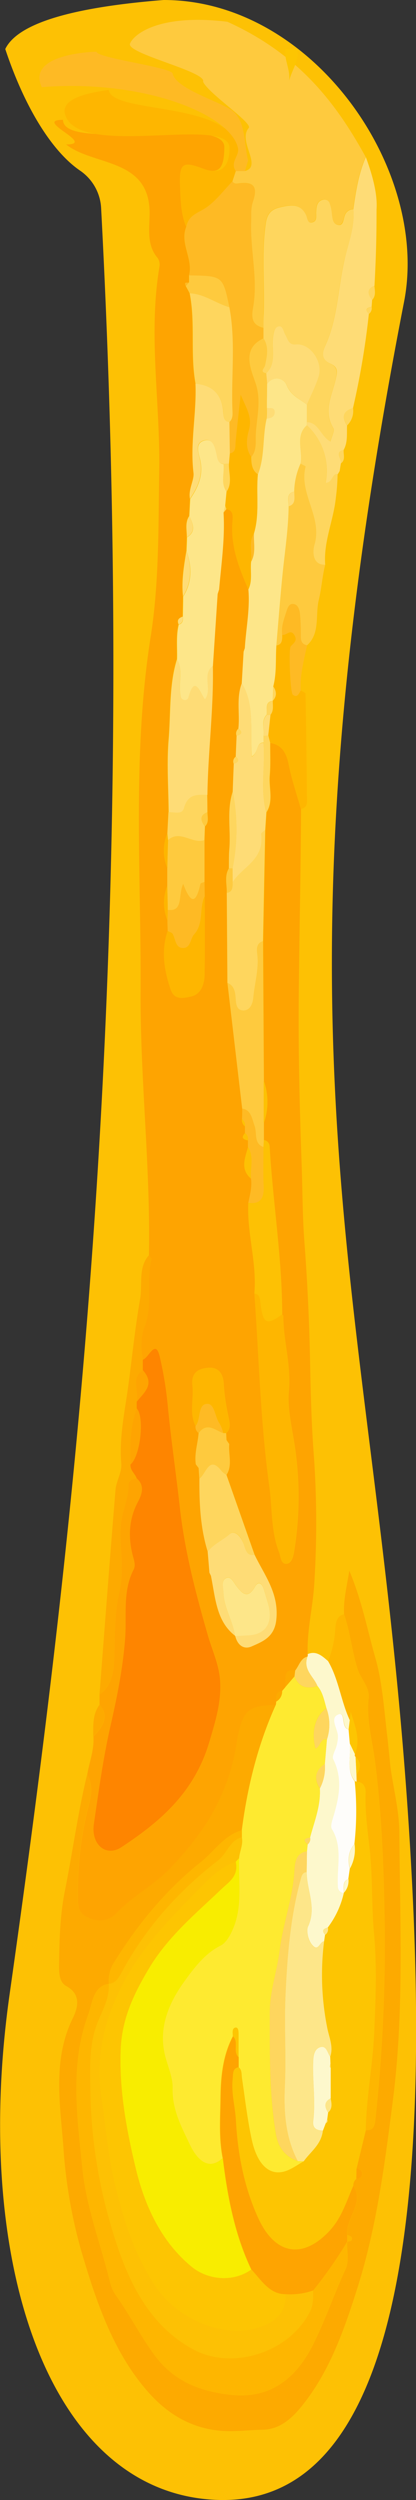 <svg xmlns="http://www.w3.org/2000/svg" viewBox="0 0 150 900"><rect x="0" y="0" width="150" height="900" fill="#333333" stroke="none"/><defs><style>.cls-1{fill:#fdc104;}.cls-2{fill:#fea401;}.cls-3{fill:#feca3e;}.cls-4{fill:#feb600;}.cls-5{fill:#feba24;}.cls-6{fill:#fdc502;}.cls-7{fill:#fdaa00;}.cls-8{fill:#fedc76;}.cls-9{fill:#fdf8cc;}.cls-10{fill:#fed65e;}.cls-11{fill:#feea30;}.cls-12{fill:#fe8500;}.cls-13{fill:#fde689;}.cls-14{fill:#fefdfa;}.cls-15{fill:#f8ed00;}</style></defs><g id="Layer_2" data-name="Layer 2"><g id="Layer_1-2" data-name="Layer 1"><path class="cls-1" d="M59,0C24.85,2.72,6.23,8.69,1.9,17.65,9,39,18.89,54.57,28.79,61.37a17.43,17.43,0,0,1,7.67,13.45c14.25,269.4-8.41,469.75-33,643.15-13.51,95.18,13.42,178.28,73.24,181.92,48.53,3,80.19-51.36,72.07-218.32-10.16-208.93-58.23-290.16-3.06-573C154.93,61.09,112.86,0,59,0Z"/><path class="cls-2" d="M23.84,52c9.88,7.84,30,4.77,30.11,24.59,0,5.33-1.22,11.55,2.89,16.28a4.23,4.23,0,0,1,.68,3c-4.15,24.48.29,49-.11,73.51-.32,20,0,40.35-3.07,59.77C47.61,271.7,50.93,314.4,50.7,357c-.17,31.59,3.6,63.15,3,94.84.33.48,1,1.09.93,1.45-2.06,7.93.58,16.4-2.53,24.37-1.34,3.44-1.37,7.82-.58,11.84,2.14-.57,4.59-7.76,6.16-1a131.71,131.71,0,0,1,2.82,17.08c1.19,12.35,3,24.63,4.39,37,1.74,15.63,5.64,30.62,9.94,45.54,1.62,5.61,4.2,10.9,4.59,17,.48,7.68-1.69,14.51-3.82,21.75-5.42,18.5-17.9,29-31.72,38.09-5.7,3.75-11.11-1-10-8.33,1.7-11.62,3.3-23.3,5.86-34.7,2.41-10.68,4.61-21.2,5.43-32.31.59-8.09-.92-16.8,3-24.47.66-1.29.41-2.68,0-4.19-2-7-1.86-13.81,1.65-20.39,1.4-2.63,2.5-5.81-.5-8.37-1.38.11-3,.66-3,2.19.14,5.3-2.51,9.8-2.81,15.08-.45,7.88,1.38,15.6-.54,23.77-1.52,6.49-1.56,13.86-1.73,20.92-.14,5.6,0,12.12-5.35,15.85l0,3.76c3,3.08,2.23,7.13-2.21,11.3.36,4.83-1.46,9.21-2.23,13.81,2.07,3.46,1.51,7.34.59,10.79a122.59,122.59,0,0,0-3.95,31.53c0,3.32-.52,6.86,2.89,8.74,3.82,2.1,8.08,2,10.91-1,5.92-6.33,13.45-10,19.45-16.23,7.27-7.58,13.76-15.76,18.17-25.62a71.19,71.19,0,0,0,5.66-18.48c2.06-13.5,4.44-14.42,14.3-14.8a4.33,4.33,0,0,0,.12-1.14c-.07-1.85-.14-3.71,2.17-3.87l0,0,1.05-1.22.06-.09c.48-2.55-1.21-6.73,3.59-6,1.4-1.74,2-4.43,4.43-5a1.33,1.33,0,0,0,.06-.88c-.34-8.78,1.95-17.24,2.4-26a346.6,346.6,0,0,0-.13-44.89c-.91-11.56-1.18-23.2-1.42-34.82q-.42-21.21-2-42.32c-.72-9.12-.7-18.31-1-27.43-.72-20.2-1.25-40.46-1.08-60.65.19-22.72.73-45.45.83-68.19-1.5-5.32-3.32-10.56-4.39-16-.87-4.43-2.66-7.17-6.69-7.86,0,3.95.19,7.93-.15,11.84-.38,4.41,1.44,9.08-1.2,13.21q-.19,3.13-.41,6.27-.39,20.07-.79,40.12.12,25.14.25,50.28a23.06,23.06,0,0,1,0,15.08l0,6.21a2.41,2.41,0,0,1,2.07,2.45c1.19,20.15,4.48,40.09,4.52,60.35.14.14.39.29.39.43,0,9,2.91,17.54,2,27.13-.67,6.67,1.59,14.85,2.5,22.34a122.45,122.45,0,0,1-.61,35.45c-.3,1.76-.89,4.18-2.72,4.34-2.1.18-2-2.44-2.64-4.08-3-7.58-2.42-15.79-3.51-23.7-3.2-23-3.72-46.29-5.39-69.45,1-11-2.72-21.69-2.18-32.69.59-2.85,1.38-5.66,1-8.64-4-3.36-2.22-7.44-1.11-11.42v-2.39c-1.4-.34-2.81-.67-1.08-2.63l0-2.4a2.91,2.91,0,0,1-1.07-2.61c0-1.26.06-2.52.08-3.78L82,353.85l-.24-32.44c.09-3-.92-6,.76-8.83,0-2.28,0-4.57.15-6.83.61-6.92-1-14,1.23-20.79q.18-5,.38-10A2.1,2.1,0,0,1,85,272.4c.1-2.49.21-5,.31-7.46a2.29,2.29,0,0,1,.64-2.63c.58-5.41-.82-11,1.22-16.28l.66-11.41.44-1.29c.41-7,1.9-14,1.28-21.11-3.35-7.82-6.54-15.67-5.7-24.72.18-1.89.14-3.89-2.21-4.22l-1.08,1.33c.54,9.29-.81,18.44-1.61,27.64l-.49,1.56-1.71,25.92c.32,15.53-1.71,30.92-2,46.41,0,2.09,0,4.18.08,6.27,0,1.78.62,3.68-.9,5.11l-.18,4.94q0,7.53,0,15.06l.08,5.07c0,9.4.1,18.79-.06,28.18-.06,3.74-1.35,7.25-5,8-2.56.53-5.91,1.39-7.24-2.57-2.31-6.85-3.51-13.88-1.06-21.09,0-1.25-.05-2.5-.08-3.75a16.73,16.73,0,0,1-.07-12.48v-6.38a16.46,16.46,0,0,1,0-12.47q.19-3.81.4-7.64c0-8.76-.71-17.58,0-26.26.82-9.62.11-19.5,3-28.86.13-4.17-.36-8.38.6-12.5-.74-1.77.31-2.34,1.49-2.81,0-2.43.07-4.86.11-7.29-.6-5.54.32-10.94,1.22-16.33,0-1.66.11-3.32.16-5,0-2.56-.72-5.23.84-7.57q.17-3.12.31-6.24c-.67-3.36,1.59-6.69,1.28-9.3-1.31-10.83,1.16-21.42.71-32.13-2-10.75,0-21.83-2.12-32.57L67,103c-.93-1.85.68-1,1.14-1.35V99.15c1.56-6-3.43-11.45-1-17.49-1.83-4.38-2-9.17-2.18-13.81-.45-9.15.7-10,8.39-7.09,6,2.26,7.5-.68,7.53-7.82,0-11.88-58.15,2.08-58.15-9.8C11.58,43.14,35,52,23.84,52ZM82.68,519.81c-.39,3.7,1.21,7.64-1,11.12q5.07,14.4,10.16,28.8c3.55,7.35,8.78,13.85,7.83,23.29-.63,6.36-4.93,7.93-8.92,9.7-2.68,1.19-5-.3-5.89-3.76l-.09-.1c-6.77-5.22-7.07-13.72-8.67-21.56l-.54-1.12q-.31-3.81-.64-7.62c-2.65-8.52-3-17.37-3-26.28-.09-1.28-.17-2.57-.26-3.86l-1-1.31c-.62-3.85.69-7.49,1-11.24a2.67,2.67,0,0,1-1.09-2.5c-2.36-4.67-.57-9.76-1.14-14.61-.59-5.06,2.79-6.17,5.86-6.38,3.29-.22,5.29,1.93,5.4,6.23a74.88,74.88,0,0,0,1.61,11c.41,2.25,1.23,4.46-.71,6.33l.12,2.44Z"/><path class="cls-3" d="M73.22,29.41c1.9,4.27,18,14.87,16.46,16.67-4.07,4.71,5.1,13.81-1.36,15.49l-3.3,0c-.41,1.24-.81,2.47-1.22,3.7.64,1,1.4.83,2.4.71,5.31-.68,6.82,1.27,5,6.61-.83,2.46-.57,4.91-.65,7.37-.34,10.33,2.55,20.64.67,30.92-.8,4.37.27,6.26,3.78,7.16,0-1.67,0-3.34,0-5,.47-11-.86-22,.82-32.95.7-4.53,3.4-5.16,6.17-5.74,3.06-.65,6.41-1,8.28,3,.55,1.19.5,3.23,2.41,2.61,1.69-.54,1.18-2.35,1.26-3.71.1-2,.27-3.81,2.34-4.38a2,2,0,0,1,2.41,1,14,14,0,0,1,.84,3.51c.29,1.85.38,4.14,2.24,4.54s2-2,2.49-3.41a3.16,3.16,0,0,1,3.08-2.2c.91-6.45,1.91-12.87,4.51-18.81C121.35,37.42,108,19.6,82,7.84,57.86,4.9,48.35,12.09,46.88,15.69S74.68,25.82,73.22,29.41Z"/><path class="cls-4" d="M83.8,65.29c.41-1.23.81-2.46,1.22-3.7-2.13-3.05,1.23-5.5.82-8.1C83.09,36.27,40.3,41.18,39.2,32.35c-6.58,1-18.65,2.94-15.36,9.81,6.59,14.7,59-.74,58.91,11.14,0,7.14-3.33,9.72-9.38,7.46-7.69-2.87-8.84-2.06-8.39,7.09.23,4.64.35,9.43,2.18,13.81.87-4.44,4.46-5,7.29-7C77.94,72.22,80.72,68.48,83.8,65.29Z"/><path class="cls-5" d="M89.45,57.79c-1.46-6-.87-13.67-5.26-17.59-3.76-3.37-20.76-8-21.94-13.73-.47-2.26-27.4-5.59-27.43-7.84-2.24,0-25.24,1-19.75,12.74,37.3-2.94,68.52,10.12,70.77,22.12.48,2.59-3,5-.82,8.1l3.3,0C88.7,60.31,89.08,59.05,89.45,57.79Z"/><path class="cls-6" d="M102.86,17.65c-.42,3.93,1.89,7.42,1.39,11.44,1-3.9,3.6-7.16,3.07-11.44Z"/><path class="cls-7" d="M139.79,626.32c-1.12-8.78-1.77-20.22-4.44-29.47-2.89-10.06-4.81-20.48-9.39-31.4-1,6.08-2.17,10.73-1.9,15.67,2.22,6.35,2.83,13.2,4.88,19.69,1.14,3.64,4.39,6.44,4,10.37-.88,8.07,1.39,15.74,2.36,23.46,2.37,18.77,3.1,37.56,3.38,56.46a581.15,581.15,0,0,1-3.34,72.15c-.3,2.67-1.12,3.78-3.41,3.61q-1.66,6.92-3.34,13.81c.9.17,1.88.29,2,1.61.16,1.69-.91,2-2.07,2.13a2.79,2.79,0,0,0-1.09,2.51c2.61,3.76.79,7.44-.56,10.78-.92,2.26-1.88,4.29-1.65,6.82.58.32,1.58.54,1.66,1,.26,1.35-.85,1.34-1.66,1.52h0c-.22,3.31.8,6.86-.62,9.9-4.28,9.18-7.47,18.93-12.13,27.93C105.78,857.73,96,863.65,83,862.13c-10.5-1.24-20.21-4.54-27.46-14.52-5-6.9-9-14.61-13.91-21.5a13.33,13.33,0,0,1-1.95-4.49c-3.34-13.72-8.57-26.87-10-41.17-1.85-18.52-4.54-37.17,2.11-55.16,1.53-4.14,1.69-10.25,7.44-11.14a12.21,12.21,0,0,1,1.87-7.62c8.68-14,18.93-26.34,31.27-36.14,4.88-3.87,8.58-9.83,14.83-11.47,2-15.76,5.82-30.92,12.24-45.18-9.85.38-12.23,1.3-14.29,14.8A71.19,71.19,0,0,1,79.47,647c-4.41,9.86-10.9,18-18.17,25.62-6,6.25-13.53,9.9-19.45,16.23-2.83,3-7.09,3.15-10.91,1-3.41-1.88-2.9-5.42-2.89-8.74A122.59,122.59,0,0,1,32,649.65c.92-3.45,1.48-7.33-.59-10.79-3.34,13.77-5.22,27.89-8,41.78-1.82,9.11-2,18.13-2.11,27.3,0,2.91.28,5.8,2.65,7.08,5.26,2.86,4.23,7.62,2.33,11.46-7.38,15-4.61,30.88-3.43,46.37A179.59,179.59,0,0,0,29.21,810c5.42,18.42,11.49,36.51,23.85,50.72,7,8.06,15.36,13.17,25.76,14.29,5.41.58,10.63-.23,15.92-.31,6.42-.09,11-4.48,14.92-9.57,9.35-12,14.46-26.45,19.18-41.36,7-22.06,9.93-45,12.85-67.88,4.07-31.9,2.52-64.13,2.3-96.23-.06-7.78-2.07-15.55-3.18-23.32Z"/><path class="cls-8" d="M131.92,56.56c-2.6,5.94-3.6,12.36-4.51,18.81.59,6.65-2,12.6-3.33,18.81-2.23,10.1-2.43,20.8-6.8,30.27-1.4,3-1.08,5.19,1.84,6.47s2.54,3.11,1.84,6c-1.36,5.6-4.44,11.2-.74,17.27.52.85-.62,3-1.06,4.77-3.43-1.87-4.31-7-8.48-7,0,.39,0,.78,0,1.17a22.28,22.28,0,0,1,6.71,20.74c2.68-.09,2.25-3.5,4.35-3.14l.08-.06.65-1.08c.15-.91.29-1.82.44-2.73.46-1.6-2.52-4.12,1-4.89,1.53-2.72,1.1-5.79,1.23-8.76-2.16-3.33-1.18-5.31,2.14-6.3A287,287,0,0,0,133,113c-1.71-1.81-.45-2.22,1-2.55l.18-2.46c-1.6-2.1-2-3.93.85-5.08.74-13.72.74-21.57.74-27.45C136.16,70.12,134.5,63.59,131.92,56.56Z"/><path class="cls-4" d="M131.89,766.86c2.29.17,3.11-.94,3.41-3.61a581.15,581.15,0,0,0,3.34-72.15c-.28-18.9-1-37.69-3.38-56.46-1-7.72-3.24-15.39-2.36-23.46.43-3.93-2.82-6.73-4-10.37-2-6.49-2.66-13.34-4.88-19.69-3.09.79-3,3.93-3.2,6.31A35.9,35.9,0,0,1,118.29,598c3.88,6.49,4.65,14.44,7.83,21.26.12-1,.23-2,.34-3,1.5,5,3.64,9.92,1.53,15.23a.84.84,0,0,0,.23,1c2.13,2,1.91,4.14.31,6.37l.07,2.52c2.28.19,3.35,1.7,3.25,4.15-.26,6.69.7,13.36,1.43,19.87,1.13,10.16.66,20.33,1.58,30.49,1.07,11.78.61,23.81.09,35.69S132.1,755,131.89,766.86Z"/><path class="cls-9" d="M126.12,619.26c-3.18-6.82-4-14.77-7.83-21.26-2.17-1.91-4.32-3.84-7.36-2.51a1.36,1.36,0,0,1-.06.89c-1.69,4.78,2.23,7.14,3.6,10.59,1.92,2.25,2.43,5.21,3.23,8a17,17,0,0,1,.18,11.25l-.75,8.79a16.33,16.33,0,0,1-1.81,8.86c.36,6.25-2,11.83-3.51,17.61a2.47,2.47,0,0,1-.87,2.49c-.09.84-.17,1.67-.26,2.5q-.06,3.72-.1,7.44c0,6.52,3.7,12.8.47,19.68-.66,1.43,0,5.53,2.17,7.21,1.66,1.28,2.16-1.85,3.66-1.92l.34-2.34c-1.52-1.77-.3-2.23,1-2.64A32.37,32.37,0,0,0,124,681.48a2.31,2.31,0,0,1-2.12-2.38c-.45-6.9,1.85-14.16-2.17-20.65-.41-.67-.18-2.1.11-3.05,2.26-7.35,4.13-14.66.34-22.17-.33-.64.2-2,.55-2.88a13.08,13.08,0,0,0,1.18-5.36c-.12-2.68-3-6.41,0-7.76s1,4.86,3.84,5.38Z"/><path class="cls-3" d="M110.72,232.3c4.81-4.3,2.91-10.89,4.23-16.34,1-4.1,1.25-8.49,2.31-12.65-4.88.17-4.45-5.28-3.91-7.08,3.07-10.16-5.69-18.4-3.17-28.26,0-.15-1.18-.7-1.82-1.06A26,26,0,0,0,106.12,177c0,2.06.7,4.48-2,5.25-.11,7.91-1.28,15.69-2.09,23.53-.91,8.84-1.57,17.73-2.34,26.59,2.12-.3,2.09-2.08,2.09-3.84-.43-3,.66-5.7,1.52-8.41.42-1.29.92-2.94,2.6-2.64,1.53.27,2,1.88,2.22,3.23a66.4,66.4,0,0,1,.33,6.79C108.52,229.51,108,231.85,110.72,232.3Z"/><path class="cls-7" d="M35.88,610c5.34-3.73,5.21-10.25,5.35-15.85.17-7.06.21-14.43,1.73-20.92,1.92-8.17.09-15.89.54-23.77.3-5.28,3-9.78,2.81-15.08,0-1.53,1.61-2.08,3-2.19-.6-1.74-2.39-2.81-2.24-5-.22-6.86,0-13.66,2.25-20.17v-2.41c1-3.73-2.23-8.49,2.22-11.34l0-3.76c-.79-4-.76-8.4.58-11.84,3.11-8,.47-16.44,2.53-24.37.09-.36-.6-1-.93-1.45-4,4.48-2.27,10.51-3.2,15.78-1.82,10.34-2.85,20.86-4.27,31.3-1.26,9.3-3.32,18.45-2.51,28.06.25,3-1.82,6.19-2.09,9.36C39.62,560.9,37.78,585.45,35.88,610Z"/><path class="cls-4" d="M101.78,228.53c0,1.76,0,3.54-2.09,3.84-.34,4.92.14,9.92-1.13,14.75,1.17,1.78,1.36,3.51-.2,5.16v0c0,1.74.41,3.57-.81,5.06l-.81,7.41.65,2.62c4,.69,5.82,3.43,6.69,7.86,1.07,5.43,2.89,10.67,4.39,16,2.74-.47,2.21-2.89,2.19-4.87q-.15-18.31-.49-36.62c0-.41-1.12-.8-1.72-1.19-.68,1.19-1.28,2.83-2.88,1.53-.89-.73-1.57-16.35-.73-17.37,1-1.19,2.52-1.95,1.36-4C104.79,226.2,103.24,228.91,101.78,228.53Z"/><path class="cls-10" d="M108.36,166.91c.64.36,1.85.91,1.82,1.06-2.52,9.86,6.24,18.1,3.17,28.26-.54,1.8-1,7.25,3.91,7.08-.64-8.38,3-15.92,3.83-24.05a72.2,72.2,0,0,0,.64-8.57c-2.11-.36-1.68,3.05-4.36,3.14a22.28,22.28,0,0,0-6.71-20.74C106.4,157,109.28,162.33,108.36,166.91Z"/><path class="cls-5" d="M101.78,228.53c1.46.38,3-2.33,4.41.17,1.16,2.07-.38,2.83-1.36,4-.84,1-.16,16.64.73,17.37,1.6,1.3,2.2-.34,2.88-1.53-.32-5.62,1.18-10.91,2.28-16.26-2.68-.45-2.2-2.79-2.27-4.8a66.4,66.4,0,0,0-.33-6.79c-.19-1.35-.69-3-2.22-3.23-1.68-.3-2.18,1.35-2.6,2.64C102.44,222.83,101.35,225.52,101.78,228.53Z"/><path class="cls-7" d="M33.64,625.05c4.44-4.17,5.23-8.22,2.21-11.3C33.4,617.1,33.59,621.09,33.64,625.05Z"/><path class="cls-10" d="M127.29,146.87c-3.32,1-4.3,3-2.14,6.3A7.27,7.27,0,0,0,127.29,146.87Z"/><path class="cls-10" d="M135,102.94c-2.82,1.15-2.45,3-.85,5.08C135.6,106.57,135.17,104.72,135,102.94Z"/><path class="cls-10" d="M123.92,161.93c-3.55.77-.57,3.29-1,4.89C124.69,165.58,123.75,163.6,123.92,161.93Z"/><path class="cls-10" d="M134,110.48c-1.41.33-2.67.74-1,2.55A2.58,2.58,0,0,0,134,110.48Z"/><path class="cls-10" d="M122.45,169.55l-.65,1.08Z"/><path class="cls-11" d="M117.7,615c-.8-2.81-1.31-5.77-3.23-8-3.48,1-6.55.77-8.3-3.46l-3.32,3.88-.06.09-1.05,1.22,0,0a4.18,4.18,0,0,1-2.17,3.87,4.33,4.33,0,0,1-.12,1.14C93,628,89.22,643.16,87.18,658.92c0,.84,0,1.68,0,2.52.51,2.64-.81,5-1,7.49-.26,8.49,1.29,17.23-2.13,25.31-1,2.37-2.55,5.18-4.5,6.15-5.71,2.85-9.6,8-13.21,13.07-5.61,7.81-9.56,17-6.62,27.44,1,3.56,2.58,7.28,2.49,10.73-.22,7.84,3.13,13.89,6.14,20.27,3.36,7.13,7.59,9,11.92,5.07-1.46-7.19-.89-14.49-.8-21.74.09-7.69.86-15.31,4.47-22.16,0-1.16-.39-2.78.88-3.12,1.06-.27,1.21,1.16,1.21,2.16,0,2.82,0,5.63,0,8.44l0,3.66c1.27,1,1,2.51,1.21,3.93,1.09,7.34,1.93,14.76,3.49,22,2,9.39,6.63,13.42,12.39,11.43,2.23-.77,4.26-2.29,6.38-3.47l-2.12-.08c-4.37-1.54-7.07-4.63-7.94-9.88-2.39-14.43-2.16-29-2.18-43.55,0-7.72,2.62-14.85,3.55-22.33,1.22-9.85,4.85-19.12,5.36-29.09.19-3.55,1-6.12,4.5-6.66.09-.83.17-1.66.26-2.5-2.09-1.88-.66-2.21.87-2.49,1.54-5.78,3.87-11.36,3.51-17.61-2.27-3.69-1.57-6.62,1.81-8.86l.75-8.79c-2.38-.65-2.38,2.72-4.11,3.23C112.11,623.29,113.65,617.69,117.7,615Z"/><path class="cls-12" d="M49.29,504.62c0,.8,0,1.61,0,2.42,2.89,3.07,1.3,17.27-2.25,20.16-.15,2.17,1.64,3.24,2.24,5,3,2.56,1.91,5.74.51,8.37-3.51,6.58-3.64,13.38-1.65,20.39.43,1.51.68,2.9,0,4.19-3.94,7.67-2.43,16.38-3,24.47-.82,11.11-3,21.63-5.43,32.31-2.56,11.4-4.16,23.08-5.86,34.7-1.08,7.34,4.33,12.08,10,8.33,13.82-9.11,26.3-19.59,31.72-38.09,2.13-7.24,4.3-14.07,3.82-21.75-.39-6.06-3-11.35-4.59-17-4.3-14.92-8.2-29.91-9.94-45.54-1.38-12.33-3.2-24.61-4.39-37a131.71,131.71,0,0,0-2.82-17.08c-1.57-6.8-4,.39-6.16,1,0,1.25,0,2.5,0,3.76C56,498.36,51.92,501.3,49.29,504.62Z"/><path class="cls-13" d="M108.36,166.91c.92-4.58-2-9.95,2.3-13.82,0-.39,0-.78,0-1.17v-6.27c-2.63-2.09-5.73-3.11-7.36-7.12-.92-2.26-4.5-3.57-7-.35l-.09,8.7c1.12.22,2.91-.43,2.8,1.69-.09,1.59-1.53,2-2.87,2.11-1.54,6.59-.6,13.68-3.15,20.07-.68,7.1.69,14.36-1.43,21.34-.18,3.37.78,6.9-1,10.08-.44,3.34.56,6.86-1,10.05.62,7.11-.87,14.07-1.28,21.11l-.44,1.29L87.17,246c4.8,7.81,2.86,17.16,3.64,26.34,2.56-1.64,1.52-5.11,4.25-5l0-2.5c.3-2.54-1-5.36,1.12-7.57.18-2-.77-4.55,2.15-5v0c.07-1.72.14-3.44.2-5.16,1.27-4.83.79-9.83,1.13-14.75.77-8.86,1.43-17.75,2.34-26.59.81-7.84,2-15.62,2.09-23.53,0-2.05-1-4.62,2-5.25A26,26,0,0,1,108.36,166.91Z"/><path class="cls-5" d="M83.8,65.29c-3.08,3.19-5.86,6.93-9.35,9.38-2.83,2-6.42,2.55-7.29,7-2.4,6,2.59,11.52,1,17.49,12.14.18,12.14.18,14.51,11.43,2.32,12.17.65,24.48,1.1,36.72.06,1.62.3,3.38-1.08,4.62l.15,11.36c2.38-.41,2-2.5,2.14-4.33.49-5,1.07-10.07,1.8-16.79,2.16,5.11,4.28,8.06,2.94,12.79-.8,2.84-1.3,6.57.87,9.52,2.1-2.32,1.49-5.67,1.64-8.26.34-6.15,2.11-12.21-.23-18.7-1.9-5.25-4.73-12.14,3-15.7,0-1.25,0-2.5,0-3.75-3.51-.9-4.58-2.79-3.78-7.16,1.88-10.28-1-20.59-.67-30.92.08-2.46-.18-4.91.65-7.37,1.79-5.34.28-7.29-5-6.61C85.2,66.12,84.44,66.26,83.8,65.29Z"/><path class="cls-13" d="M79,212.25c.8-9.2,2.15-18.35,1.61-27.65.21-.85.43-1.7.64-2.55l.48-5c-2.29-3.08-.65-6.72-1.14-10-1.6-.11-2-1.24-2.32-2.85-.57-2.8-1.29-6.5-4.6-5.61-3.56,1-2,4.62-1.42,7.21,1.13,5.46-.92,9.73-3.65,13.83-.11,2.08-.21,4.16-.32,6.24,1.34,2.75,2.52,5.47-.84,7.57,0,1.65-.11,3.31-.16,5,2,5.66,2,11.14-1.22,16.33,0,2.43-.07,4.86-.11,7.29.15,1.37-.15,2.44-1.49,2.81-1,4.12-.47,8.33-.6,12.5,2.19,3.8.56,8,1.09,12,.14,1,.09,2.11,1.15,2.56a1.27,1.27,0,0,0,1.84-.76c2.45-8.78,4.23-1.3,6,.62,2.77-3.74-1.24-9,2.83-12l1.71-25.92C78.63,213.29,78.79,212.77,79,212.25Z"/><path class="cls-4" d="M91.71,465.66c1.67,23.16,2.19,46.43,5.39,69.45,1.09,7.91.54,16.12,3.51,23.7.65,1.64.54,4.26,2.64,4.08,1.83-.16,2.42-2.58,2.72-4.34a122.45,122.45,0,0,0,.61-35.45c-.91-7.49-3.17-15.67-2.5-22.34,1-9.59-1.93-18.09-2-27.13,0-.14-.25-.29-.39-.43-5.65,4-6.82,3.45-7.78-4.06C93.74,467.39,93.64,465.87,91.71,465.66Z"/><path class="cls-8" d="M76.75,239.73c-4.07,3-.06,8.27-2.83,12-1.8-1.92-3.58-9.4-6-.62a1.27,1.27,0,0,1-1.84.76c-1.06-.45-1-1.55-1.15-2.56-.53-4,1.1-8.24-1.09-12-2.92,9.36-2.21,19.24-3,28.86-.74,8.68-.08,17.5,0,26.26,2-.1,4.91,1,5.57-1.44,1.44-5.31,4.86-4.84,8.38-4.82C75,270.65,77.07,255.26,76.75,239.73Z"/><path class="cls-10" d="M81.77,321.41,82,353.85c2.29.89,2.79,3.08,2.94,5.4s.33,4.45,2.74,4.53c2.57.09,3.49-2.57,3.68-4.65.44-4.88,1.88-9.63,1.52-14.65-.15-2-.93-4.75,1.94-5.65q.39-20.06.8-40.12c-.51.53-1.52,1.15-1.46,1.58,1.22,9.3-6.68,11.68-10.28,17.29C83.85,319.32,83.93,321.14,81.77,321.41Z"/><path class="cls-8" d="M83.89,317.58c3.6-5.61,11.5-8,10.28-17.29-.06-.43,1-1.05,1.46-1.58q.2-3.13.41-6.27c-2.28-8.25-.33-16.71-1-25-2.73-.15-1.69,3.32-4.25,5C90,263.19,92,253.84,87.17,246c-2,5.27-.64,10.87-1.22,16.28,1.83,1.5.92,2.17-.64,2.63-.1,2.49-.21,5-.31,7.46,1.6,1.5.67,2.12-.71,2.59q-.2,5-.38,10a70.83,70.83,0,0,1-.06,27.64Z"/><path class="cls-10" d="M82.72,151.92c1.38-1.24,1.14-3,1.08-4.62-.45-12.24,1.22-24.55-1.1-36.72-4.85-1.38-9.11-4.84-14.29-5,2.14,10.74.14,21.82,2.12,32.57,5.66.49,9.44,3.35,10,10.17C80.63,150.06,80.66,151.73,82.72,151.92Z"/><path class="cls-3" d="M94.83,338.83c-2.87.9-2.09,3.62-1.94,5.65.36,5-1.08,9.77-1.52,14.65-.19,2.08-1.11,4.74-3.68,4.65-2.41-.08-2.59-2.36-2.74-4.53s-.65-4.51-2.94-5.4l5.31,45.25c3.23.5,3.48,3.54,4.45,6.18s-.35,6.46,3.22,7.65l.16-2.53c0-2.07,0-4.14,0-6.21l0-15.08Z"/><path class="cls-1" d="M95.15,410.4c-.05.84-.11,1.68-.16,2.53,0,4.72-.15,9.46.08,14.17s-1.57,6.45-5.54,5.87c-.54,11,3.16,21.65,2.18,32.69,1.93.21,2,1.73,2.25,3.48,1,7.51,2.13,8.08,7.78,4.06,0-20.26-3.33-40.2-4.52-60.35A2.41,2.41,0,0,0,95.15,410.4Z"/><path class="cls-4" d="M81.68,177l-.48,5,.44,1.23c2.35.33,2.39,2.33,2.21,4.22-.84,9.05,2.35,16.9,5.7,24.72,1.61-3.19.61-6.71,1-10.05s-1.06-6.94,1-10.08c2.12-7,.75-14.24,1.42-21.34-2.14-1.44-2.39-3.8-2.38-6.28-2.17-2.95-1.67-6.68-.87-9.52,1.34-4.73-.78-7.68-2.94-12.79-.73,6.72-1.31,11.75-1.8,16.79-.17,1.83.24,3.92-2.14,4.33-.11,1.22-.21,2.44-.31,3.65C82.42,170.32,83.88,173.88,81.68,177Z"/><path class="cls-8" d="M76.06,567.3c1.6,7.84,1.9,16.34,8.67,21.55-.72-5.35-4-9.86-4.14-15.37-.06-1.8-.86-4.25.7-5.26,1.87-1.21,2.88,1.29,3.87,2.59,2.27,3,4.22,4.87,6.83.3,1.21-2.13,2.47-1.15,3.1.91.54,1.78,1.1,3.54,1.62,5.33,1.9,6.59-.76,11-6.89,11.32l-5,.29c.85,3.46,3.21,4.95,5.89,3.76,4-1.77,8.29-3.34,8.92-9.7,1-9.44-4.28-15.94-7.84-23.29-2.29.36-3-.9-3.71-3.3s-3.1-6.06-5.33-4.11c-2.55,2.23-5.71,3.46-7.87,6.24q.33,3.81.63,7.61C75.69,566.55,75.88,566.92,76.06,567.3Z"/><path class="cls-10" d="M74.88,558.56c2.16-2.78,5.32-4,7.87-6.24,2.23-2,4.59,1.56,5.33,4.11s1.42,3.66,3.71,3.3l-10.15-28.8a8.44,8.44,0,0,1-1.74-1.39c-4.55-5.93-5.58,1.06-8,2.74C71.84,541.19,72.23,550,74.88,558.56Z"/><path class="cls-8" d="M82.56,166.93c.1-1.21.2-2.43.31-3.65l-.15-11.36c-2.06-.19-2.09-1.86-2.23-3.61-.52-6.82-4.3-9.68-10-10.17.45,10.71-2,21.3-.71,32.13.31,2.61-1.95,5.94-1.28,9.3,2.74-4.1,4.79-8.37,3.66-13.83-.53-2.59-2.14-6.25,1.42-7.21,3.31-.89,4,2.81,4.6,5.61.32,1.61.72,2.74,2.32,2.85Z"/><path class="cls-4" d="M60.46,335.12c-2.45,7.21-1.25,14.24,1.06,21.09,1.33,4,4.68,3.1,7.24,2.57,3.65-.76,4.94-4.27,5-8,.16-9.39.06-18.78.06-28.18-2.08,4.28-.24,9.88-3.8,13.74-1.37,1.47-1.2,4.68-3.71,4.91-3.06.27-3-3-4-5C62,335.66,61.09,335.48,60.46,335.12Z"/><path class="cls-3" d="M60.31,312.51v6.38c.06,2.89.12,5.79.17,8.68,5.78.71,3.66-5.26,5.58-9.34,3.17,8.54,4.9,5.81,6.22,0,.08-.36,1-.5,1.46-.74q0-7.53,0-15.06c-4.38,1.52-8.75-3.92-13.13,0C60.48,305.8,60.39,309.16,60.31,312.51Z"/><path class="cls-4" d="M81.52,515.93c1.94-1.87,1.12-4.08.71-6.33a74.88,74.88,0,0,1-1.61-11c-.11-4.3-2.11-6.45-5.4-6.23-3.07.21-6.45,1.32-5.86,6.38.57,4.85-1.22,9.94,1.14,14.61,2-2.36.7-7.81,4.16-8,2.81-.12,2.8,4.82,4.55,7.15a13.9,13.9,0,0,1,1.29,3.33C80.84,515.92,81.18,515.93,81.52,515.93Z"/><path class="cls-5" d="M73.74,317.52c-.51.24-1.38.38-1.46.74-1.32,5.78-3,8.51-6.22,0-1.92,4.08.2,10-5.58,9.34,0,1.27-.07,2.54-.1,3.8s.06,2.5.08,3.75c.63.36,1.54.54,1.84,1.11,1.06,2,1,5.28,4,5,2.51-.23,2.34-3.44,3.71-4.91,3.56-3.86,1.72-9.46,3.8-13.74C73.79,320.9,73.76,319.21,73.74,317.52Z"/><path class="cls-10" d="M60.57,302.45c4.38-3.91,8.75,1.53,13.13,0l.18-4.94c-1.62-2.13-1.95-4,.9-5.11,0-2.09,0-4.18-.08-6.27-3.52,0-6.94-.49-8.38,4.82-.66,2.44-3.6,1.34-5.57,1.44q-.21,3.83-.4,7.64C60.42,300.85,60.49,301.65,60.57,302.45Z"/><path class="cls-3" d="M81.52,515.93c-.34,0-.68,0-1,0-3-1.06-5.93-4.13-8.91,0-.28,3.75-1.59,7.39-1,11.24l1,1.31c.09,1.29.17,2.58.26,3.86,2.47-1.68,3.5-8.67,8.05-2.74a8.44,8.44,0,0,0,1.74,1.39c2.25-3.48.65-7.42,1-11.13-.35-.47-.69-.95-1-1.43Z"/><path class="cls-5" d="M89.53,433c4,.58,5.76-1.22,5.54-5.87S95,417.65,95,412.93c-3.57-1.19-2.27-5.06-3.22-7.65s-1.22-5.68-4.45-6.18c0,1.26,0,2.52-.08,3.78a2.73,2.73,0,0,1,1.07,2.61c0,.8,0,1.6,0,2.4a2.77,2.77,0,0,1,1.08,2.63c0,.8,0,1.59,0,2.39,2.27,3.57.71,7.61,1.11,11.42C90.91,427.31,90.12,430.12,89.53,433Z"/><path class="cls-3" d="M68.41,105.57c5.18.17,9.44,3.63,14.29,5-2.37-11.25-2.37-11.25-14.51-11.43,0,.83,0,1.66,0,2.49L67,103Z"/><path class="cls-10" d="M95.06,267.41c.65,8.32-1.3,16.78,1,25,2.63-4.13.81-8.8,1.19-13.21.34-3.91.12-7.89.15-11.84-.22-.87-.43-1.75-.65-2.62l-1.65.14Z"/><path class="cls-5" d="M71.59,515.87c3-4.11,5.94-1,8.91,0a13.9,13.9,0,0,0-1.29-3.33c-1.75-2.33-1.74-7.27-4.55-7.15-3.46.15-2.15,5.6-4.16,8A2.67,2.67,0,0,0,71.59,515.87Z"/><path class="cls-10" d="M83.85,312.6A70.83,70.83,0,0,0,83.91,285c-2.25,6.79-.62,13.87-1.23,20.79-.19,2.26-.11,4.55-.15,6.83Z"/><path class="cls-10" d="M106.17,603.52c1.75,4.23,4.82,4.47,8.3,3.46-1.37-3.46-5.29-5.82-3.6-10.6-2.47.54-3,3.23-4.43,5Z"/><path class="cls-8" d="M66,214.68c3.18-5.19,3.19-10.67,1.22-16.33C66.33,203.74,65.41,209.14,66,214.68Z"/><path class="cls-1" d="M90.55,424.33c-.4-3.81,1.16-7.85-1.11-11.42C88.33,416.89,86.52,421,90.55,424.33Z"/><path class="cls-3" d="M83.85,312.6l-1.32,0c-1.68,2.79-.67,5.87-.76,8.83,2.16-.27,2.08-2.09,2.12-3.83S83.86,314.26,83.85,312.6Z"/><path class="cls-1" d="M95.08,389.11l0,15.08A23.06,23.06,0,0,0,95.08,389.11Z"/><path class="cls-8" d="M67.39,193.38c3.36-2.1,2.18-4.82.84-7.57C66.67,188.15,67.4,190.82,67.39,193.38Z"/><path class="cls-4" d="M60.57,302.45c-.08-.8-.15-1.6-.22-2.41a16.46,16.46,0,0,0,0,12.47C60.39,309.16,60.48,305.8,60.57,302.45Z"/><path class="cls-7" d="M106.17,603.52l.27-2.17c-4.8-.68-3.11,3.5-3.59,6Q104.51,605.47,106.17,603.52Z"/><path class="cls-4" d="M60.38,331.37c0-1.26.07-2.53.1-3.8,0-2.89-.11-5.79-.17-8.68A16.73,16.73,0,0,0,60.38,331.37Z"/><path class="cls-3" d="M74.78,292.41c-2.85,1.14-2.52,3-.9,5.11C75.4,296.09,74.83,294.19,74.78,292.41Z"/><path class="cls-7" d="M99.55,612.6a4.18,4.18,0,0,0,2.17-3.87C99.41,608.89,99.48,610.75,99.55,612.6Z"/><path class="cls-8" d="M64.41,224.78c1.34-.37,1.64-1.44,1.49-2.81C64.72,222.44,63.67,223,64.41,224.78Z"/><path class="cls-1" d="M89.43,410.52a2.77,2.77,0,0,0-1.08-2.63C86.62,409.85,88,410.18,89.43,410.52Z"/><path class="cls-10" d="M85.31,264.94c1.56-.46,2.47-1.13.64-2.63A2.29,2.29,0,0,0,85.31,264.94Z"/><path class="cls-10" d="M84.29,275c1.38-.47,2.31-1.09.71-2.59A2.1,2.1,0,0,0,84.29,275Z"/><path class="cls-10" d="M81.64,183.28l-.44-1.23c-.21.85-.43,1.7-.64,2.55Z"/><path class="cls-5" d="M67,103l1.14-1.35C67.72,102,66.11,101.14,67,103Z"/><path class="cls-1" d="M88.31,405.49a2.73,2.73,0,0,0-1.07-2.61A2.91,2.91,0,0,0,88.31,405.49Z"/><path class="cls-8" d="M87.83,234.62l.44-1.29Z"/><path class="cls-8" d="M79,212.25c-.16.52-.32,1-.49,1.56C78.63,213.29,78.79,212.77,79,212.25Z"/><path class="cls-7" d="M101.74,608.71l1.05-1.22Z"/><path class="cls-5" d="M71.59,528.42l-1-1.31Z"/><path class="cls-10" d="M76.06,567.3c-.18-.38-.37-.75-.55-1.13C75.7,566.55,75.88,566.92,76.06,567.3Z"/><path class="cls-4" d="M81.64,518.37c.35.48.69,1,1,1.43C82.33,519.33,82,518.85,81.64,518.37Z"/><path class="cls-10" d="M95,118.06c0,1.25,0,2.5,0,3.75,2,3.09,1.25,6.42.57,9.69-.24,1.12-2.11,2.34.42,2.89a10.77,10.77,0,0,0,1.43-1.83c1.75-3.49.57-7.35,1-11,.2-1.61.4-3.65,2.06-4s1.67,1.85,2.34,3c1,1.62,1.18,3.76,3.86,3.5,5.16-.5,9.88,6.29,8.16,11.64-1.11,3.44-2.78,6.65-4.19,10v6.27c4.17,0,5,5.13,8.48,7,.44-1.8,1.58-3.92,1.06-4.77-3.7-6.07-.62-11.67.74-17.27.7-2.85.94-4.75-1.84-6s-3.24-3.43-1.84-6.47c4.37-9.47,4.57-20.17,6.8-30.27C125.45,88,128,82,127.41,75.37a3.16,3.16,0,0,0-3.08,2.2c-.54,1.46-.52,3.83-2.49,3.41s-2-2.69-2.24-4.54a14,14,0,0,0-.84-3.51,2,2,0,0,0-2.41-1c-2.07.57-2.24,2.42-2.34,4.38-.08,1.36.43,3.17-1.26,3.71-1.91.62-1.86-1.42-2.41-2.61-1.87-4-5.22-3.65-8.28-3-2.77.58-5.47,1.21-6.17,5.74-1.68,11-.35,22-.82,33C95,114.72,95,116.39,95,118.06Z"/><path class="cls-6" d="M109.51,778.08c-2.12,1.18-4.15,2.7-6.38,3.47-5.76,2-10.36-2-12.39-11.43-1.56-7.22-2.4-14.64-3.49-22-.21-1.42.06-2.95-1.21-3.93-2.33.42-2,2.45-2.18,4.31-.54,5,.89,9.87,1.17,14.83.7,12.24,3,24.1,8,35.08,6.15,13.54,16.25,14.93,25.82,4.64,4.35-4.69,6-10.54,8.52-16.15a2.79,2.79,0,0,1,1.09-2.51l.06-3.74q1.66-6.9,3.34-13.81c.21-11.85,2.54-23.49,3.06-35.28s1-23.91-.09-35.69c-.92-10.16-.45-20.33-1.58-30.49-.73-6.51-1.69-13.18-1.43-19.87.1-2.45-1-4-3.25-4.15h-.33l-.31-.11a107.09,107.09,0,0,1-.13,22.57,14,14,0,0,1-1.66,8.86l-.53,3.7a6.33,6.33,0,0,1-1.63,5l0,.06a32.37,32.37,0,0,1-5.77,12.44,2.42,2.42,0,0,1-1,2.64c-.11.78-.23,1.56-.34,2.34a96.94,96.94,0,0,0,1.18,31.33c.65,3.32,2.31,6.66,1,10.28l.08,2.43.08,1.41q0,5.53,0,11c.4,1.88.73,3.74-.94,5.14l-.33,2.49a.89.89,0,0,1-.53,1.36l-1,2.61C115.85,772.06,112,774.54,109.51,778.08Z"/><path class="cls-4" d="M39.21,714.15c-5.75.89-5.91,7-7.44,11.14-6.65,18-4,36.64-2.11,55.16,1.44,14.3,6.67,27.45,10,41.17a13.33,13.33,0,0,0,1.95,4.49c5,6.89,8.89,14.6,13.91,21.5,7.25,10,17,13.28,27.46,14.52,13,1.52,22.79-4.4,29.45-17.28,4.66-9,7.85-18.75,12.13-27.93,1.42-3,.4-6.59.62-9.9a154.41,154.41,0,0,1-12.29,17.56c.06,2.72.06,5.38-1.26,7.88-7.77,14.76-28.17,20.88-42.11,13.24-17.24-9.44-24.63-27.25-29.91-45.83a179.28,179.28,0,0,1-7-46.36c-.11-7.88-.6-15.7,1.89-23.5,1.66-5.22,5.11-9.86,4.7-15.85Z"/><path class="cls-2" d="M112.9,824.58A154.41,154.41,0,0,0,125.19,807h0v-2.5c-.23-2.53.73-4.56,1.65-6.82,1.35-3.34,3.17-7,.56-10.78-2.48,5.61-4.17,11.46-8.52,16.15-9.57,10.29-19.67,8.9-25.82-4.64-5-11-7.33-22.84-8-35.08-.28-5-1.71-9.79-1.17-14.83.2-1.86-.15-3.89,2.18-4.31,0-1.22,0-2.44,0-3.66-2.2-2,.16-5.52-2-7.48-3.61,6.85-4.38,14.47-4.47,22.16-.09,7.25-.66,14.55.8,21.74,1.69,13.92,4.31,27.55,10.28,40.09,3.59,3.82,6.48,8.87,12.27,8.86A25,25,0,0,0,112.9,824.58Z"/><path class="cls-4" d="M87.22,661.44c0-.84,0-1.68,0-2.52-6.25,1.64-10,7.6-14.83,11.47-12.34,9.8-22.59,22.18-31.27,36.14a12.21,12.21,0,0,0-1.87,7.62h0c2.36-.13,3.49-2,4.57-4,8.86-16.5,20.92-29.63,34.89-40.45C81.89,667.23,83,662.32,87.22,661.44Z"/><path class="cls-2" d="M128.55,780.67l-.06,3.74c1.16-.15,2.23-.44,2.07-2.13C130.43,781,129.45,780.84,128.55,780.67Z"/><path class="cls-4" d="M125.19,804.52V807c.81-.18,1.92-.17,1.66-1.52C126.77,805.06,125.77,804.84,125.19,804.52Z"/><path class="cls-4" d="M138.59,633.83l-.26-.53.25.54Z"/><path class="cls-9" d="M128.6,641.38l-.07-2.52c-.1-2.12-.2-4.25-.31-6.37a.82.82,0,0,1-.22-1c-.62-1.3-1.25-2.61-1.87-3.92.49,4.57-1.34,9.53,1.83,13.65l.31.11Z"/><path class="cls-6" d="M126.13,627.62c.62,1.31,1.25,2.62,1.87,3.92,2.1-5.31,0-10.2-1.54-15.23-.11,1-.22,2-.34,3s-.29,2.23-.43,3.35C125.84,624.28,126,626,126.13,627.62Z"/><path class="cls-6" d="M128.22,632.49c.11,2.12.21,4.25.31,6.37C130.13,636.63,130.35,634.49,128.22,632.49Z"/><path class="cls-13" d="M109.51,778.08c2.5-3.54,6.34-6,6.91-11.08-2.06-.06-3.89-.64-3.52-3.52.95-7.24-.27-14.46,0-21.68.07-1.89.47-4,2.23-4.7,2.56-1,2.83,1.92,3.91,3.41,1.3-3.62-.36-7-1-10.28a96.94,96.94,0,0,1-1.18-31.33c-1.5.07-2,3.2-3.66,1.92-2.19-1.68-2.83-5.78-2.17-7.21,3.23-6.88-.43-13.16-.47-19.68-1.62.18-1.85,1.47-2.26,3-3.67,13.56-4.75,27.56-5.38,41.57-.48,10.79.28,21.65-.22,32.43-.44,9.6.25,18.68,4.67,27.09Z"/><path class="cls-10" d="M107.39,778c-4.42-8.41-5.11-17.49-4.67-27.09.5-10.78-.26-21.64.22-32.43.63-14,1.71-28,5.38-41.57.41-1.51.64-2.8,2.26-3q0-3.72.1-7.44c-3.48.54-4.31,3.11-4.5,6.66-.51,10-4.14,19.24-5.36,29.09-.93,7.48-3.57,14.61-3.55,22.33,0,14.57-.21,29.12,2.18,43.55C100.32,773.37,103,776.46,107.39,778Z"/><path class="cls-14" d="M126.13,627.62c-.15-1.67-.29-3.34-.44-5-2.89-.52-.84-6.76-3.84-5.38s-.09,5.08,0,7.76a13.08,13.08,0,0,1-1.18,5.36c-.35.91-.88,2.24-.55,2.88,3.79,7.51,1.92,14.82-.34,22.17-.29,1-.52,2.38-.11,3.05,4,6.49,1.72,13.75,2.17,20.65a2.31,2.31,0,0,0,2.12,2.38l0-.06c.12-1.85-.65-4.06,1.63-5,.18-1.24.36-2.47.53-3.7-.76-3.27-.52-6.29,1.66-8.86a107.09,107.09,0,0,0,.13-22.57C124.79,637.15,126.62,632.19,126.13,627.62Z"/><path class="cls-10" d="M117.7,615c-4,2.7-5.59,8.3-3.93,14.48,1.73-.51,1.73-3.88,4.11-3.23A17,17,0,0,0,117.7,615Z"/><path class="cls-10" d="M117.13,635c-3.38,2.24-4.08,5.17-1.81,8.86A16.33,16.33,0,0,0,117.13,635Z"/><path class="cls-10" d="M111.81,661.5c-1.53.28-3,.61-.87,2.49A2.47,2.47,0,0,0,111.81,661.5Z"/><path class="cls-13" d="M117.22,696.56a2.42,2.42,0,0,0,1-2.64C116.92,694.33,115.7,694.79,117.22,696.56Z"/><path class="cls-8" d="M106.12,177c-3,.63-2,3.2-2,5.25C106.82,181.48,106.09,179.06,106.12,177Z"/><path class="cls-2" d="M47.05,527.2c3.55-2.89,5.14-17.09,2.25-20.16C47,513.54,46.83,520.34,47.05,527.2Z"/><path class="cls-2" d="M49.29,504.62c2.63-3.32,6.75-6.26,2.22-11.34C47.06,496.13,50.25,500.89,49.29,504.62Z"/><path class="cls-8" d="M95.08,264.91l1.65-.14q.4-3.7.8-7.41l-1.33,0C94.12,259.55,95.38,262.37,95.08,264.91Z"/><path class="cls-10" d="M96.2,257.34l1.33,0c1.23-1.49.8-3.32.82-5.06C95.43,252.79,96.38,255.37,96.2,257.34Z"/><path class="cls-10" d="M98.56,247.12c-.06,1.72-.13,3.44-.2,5.16C99.92,250.63,99.73,248.9,98.56,247.12Z"/><path class="cls-15" d="M90.58,817.06C84.61,804.52,82,790.89,80.3,777,76,780.88,71.74,779,68.38,771.9c-3-6.38-6.36-12.43-6.14-20.27.09-3.45-1.49-7.17-2.49-10.73-2.94-10.47,1-19.63,6.62-27.44,3.61-5,7.5-10.22,13.21-13.07,2-1,3.5-3.78,4.5-6.15,3.42-8.08,1.87-16.82,2.13-25.31L85,670.23c1.09,5.19-2.41,7.21-5.22,9.89-9.26,8.84-19.18,17-26.07,28.51-5.36,9-9.85,18.06-10.22,29.62-.48,14.6,2.15,28.56,5.43,42.28s9.26,26.45,20,35.37C75,821,84.21,821.62,90.58,817.06Z"/><path class="cls-1" d="M85,670.23l1.22-1.3c.2-2.52,1.52-4.85,1-7.49-4.23.88-5.33,5.79-8.54,8.28-14,10.82-26,23.95-34.89,40.45-1.08,2-2.21,3.86-4.57,4,.41,6-3,10.63-4.7,15.85-2.49,7.8-2,15.62-1.89,23.5a179.28,179.28,0,0,0,7,46.36c5.28,18.58,12.67,36.39,29.91,45.83,13.94,7.64,34.34,1.52,42.11-13.24,1.32-2.5,1.32-5.16,1.26-7.88a24.79,24.79,0,0,1-10.05,1.33c.52,5.87-3,9.16-6.87,10.93-13.13,6-31.46-1.09-40-13.88C48.45,811.73,44.49,799,41.32,785.82c-2.41-10-3.2-20.39-4.75-30.59-2.27-15,1.07-28.3,7.73-41s15.92-22.5,25.4-32.09C74.22,677.55,78.77,672.35,85,670.23Z"/><path class="cls-6" d="M84,733.07c2.21,2-.15,5.51,2,7.48,0-2.81,0-5.62,0-8.44,0-1-.15-2.43-1.21-2.16C83.58,730.29,84,731.91,84,733.07Z"/><path class="cls-8" d="M110.68,145.65c1.41-3.31,3.08-6.52,4.19-10,1.72-5.35-3-12.14-8.16-11.64-2.68.26-2.89-1.88-3.86-3.5-.67-1.12-.75-3.28-2.34-3s-1.86,2.36-2.06,4c-.45,3.66.73,7.52-1,11A10.77,10.77,0,0,1,96,134.39c.11,1.26.22,2.53.32,3.79,2.5-3.22,6.08-1.91,7,.35C105,142.54,108.05,143.56,110.68,145.65Z"/><path class="cls-3" d="M96.32,138.18c-.1-1.26-.21-2.53-.32-3.79-2.53-.55-.66-1.77-.42-2.89.68-3.27,1.46-6.6-.57-9.69-7.71,3.56-4.88,10.45-3,15.7,2.34,6.49.57,12.55.23,18.7-.15,2.59.46,5.94-1.64,8.26,0,2.48.24,4.84,2.38,6.28,2.56-6.39,1.62-13.48,3.16-20.07,0-1.27,0-2.54.07-3.8Z"/><path class="cls-8" d="M96.23,146.88c0,1.26,0,2.53-.07,3.8,1.34-.08,2.78-.52,2.87-2.11C99.14,146.45,97.35,147.1,96.23,146.88Z"/><path class="cls-5" d="M91.58,192.09c-2,3.14-.67,6.72-1,10.08C92.36,199,91.4,195.46,91.58,192.09Z"/><path class="cls-10" d="M82.56,166.93l-2,.06c.49,3.33-1.15,7,1.14,10C83.88,173.88,82.42,170.32,82.56,166.93Z"/><path class="cls-13" d="M84.82,589l5-.29c6.13-.36,8.79-4.73,6.89-11.32-.52-1.79-1.08-3.55-1.62-5.33-.63-2.06-1.89-3-3.1-.91-2.61,4.57-4.56,2.69-6.83-.3-1-1.3-2-3.8-3.87-2.59-1.56,1-.76,3.46-.7,5.26.19,5.51,3.42,10,4.14,15.37Z"/><path class="cls-9" d="M119.07,740.51c-1.08-1.49-1.35-4.42-3.91-3.41-1.76.7-2.16,2.81-2.23,4.7-.3,7.22.92,14.44,0,21.68-.37,2.88,1.46,3.46,3.52,3.52l1-2.61c.18-.45.35-.91.53-1.36l.33-2.49c-1.36-2.1-1.45-3.91.94-5.14q0-5.52,0-11c-.12-.13-.35-.28-.34-.4a6.25,6.25,0,0,1,.26-1Z"/><path class="cls-9" d="M127.83,663.84c-2.18,2.57-2.42,5.59-1.66,8.86A14,14,0,0,0,127.83,663.84Z"/><path class="cls-13" d="M119.21,755.4c-2.39,1.23-2.3,3-.94,5.14C119.94,759.14,119.61,757.28,119.21,755.4Z"/><path class="cls-9" d="M125.64,676.4c-2.28,1-1.51,3.17-1.63,5A6.33,6.33,0,0,0,125.64,676.4Z"/><path class="cls-13" d="M119.15,742.94a6.25,6.25,0,0,0-.26,1c0,.12.22.27.34.4C119.2,743.88,119.18,743.41,119.15,742.94Z"/><path class="cls-13" d="M117.94,763c-.18.45-.35.91-.53,1.36A.89.89,0,0,0,117.94,763Z"/><path class="cls-6" d="M85,670.23c-6.22,2.12-10.77,7.32-15.29,11.89-9.48,9.59-18.81,19.51-25.4,32.09s-10,26-7.73,41c1.55,10.2,2.34,20.56,4.75,30.59C44.49,799,48.45,811.73,56,823c8.56,12.79,26.89,19.93,40,13.88,3.83-1.77,7.39-5.06,6.87-10.93-5.79,0-8.68-5-12.27-8.85C84.21,821.62,75,821,68.91,815.9c-10.74-8.92-16.69-21.53-20-35.37S43,752.85,43.48,738.25c.37-11.56,4.86-20.62,10.22-29.62,6.89-11.56,16.81-19.67,26.07-28.51C82.58,677.44,86.08,675.42,85,670.23Z"/></g></g></svg>
